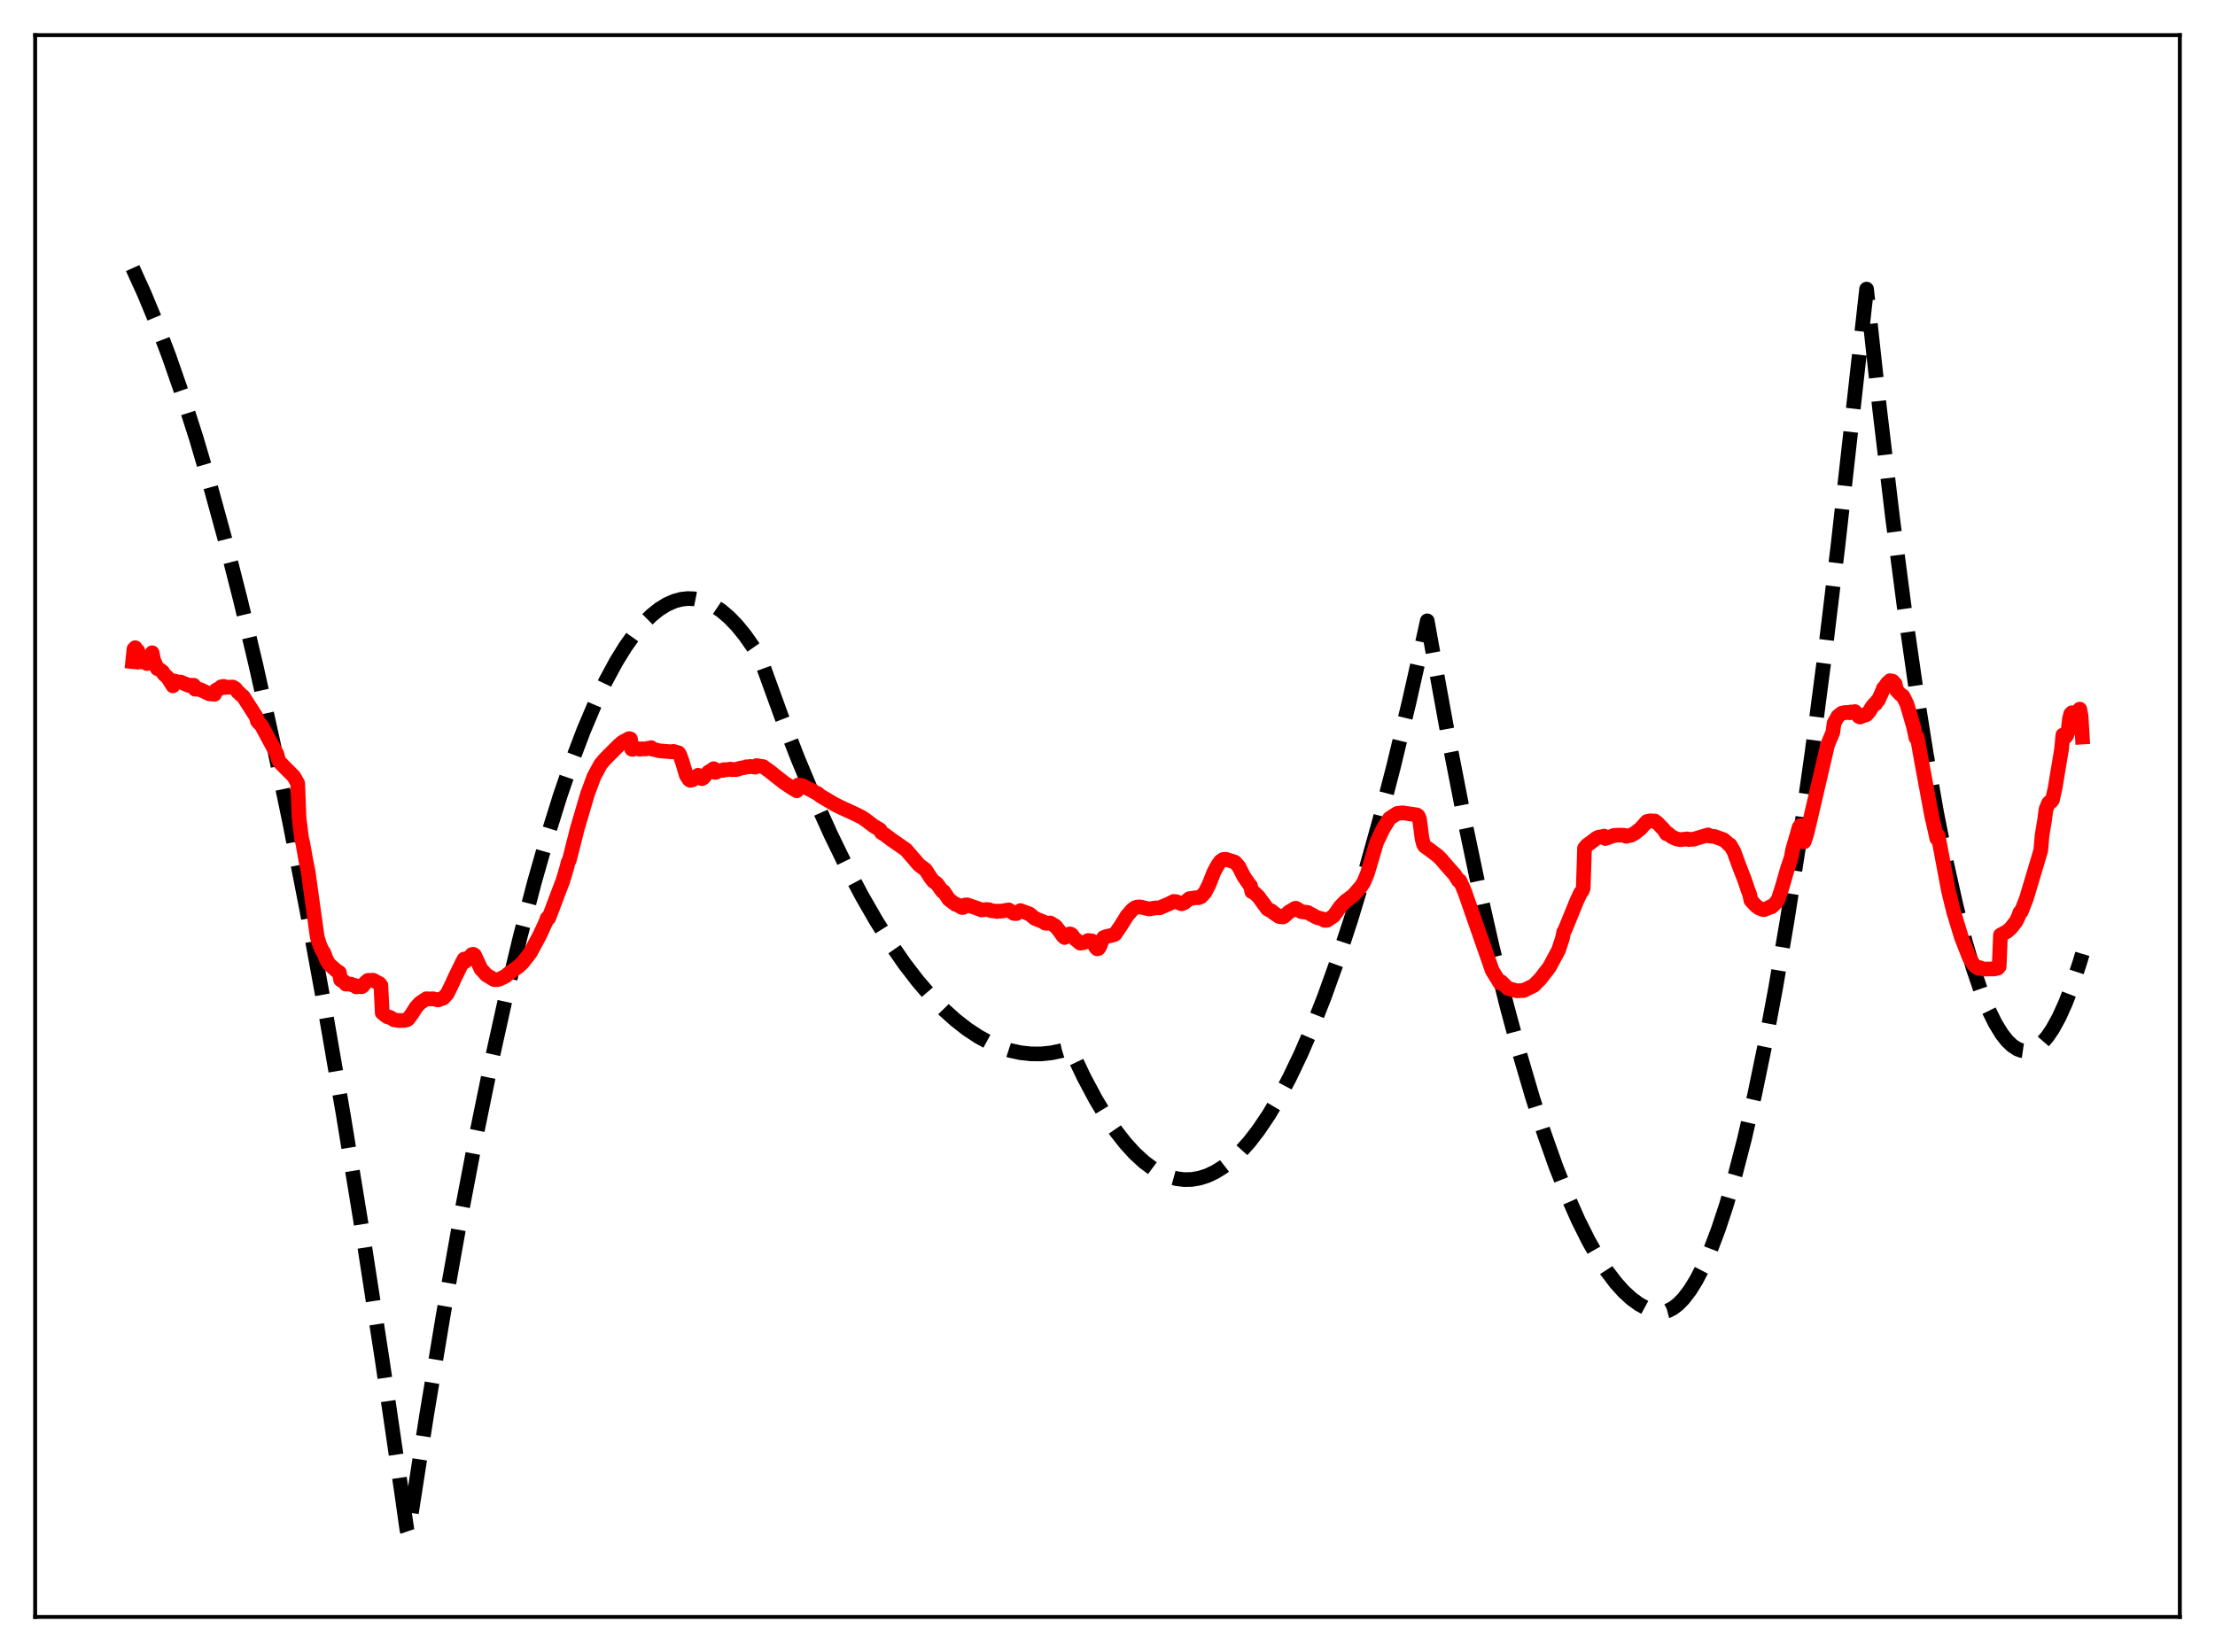 <?xml version="1.0" encoding="utf-8" standalone="no"?>
<!DOCTYPE svg PUBLIC "-//W3C//DTD SVG 1.1//EN"
  "http://www.w3.org/Graphics/SVG/1.1/DTD/svg11.dtd">
<svg xmlns:xlink="http://www.w3.org/1999/xlink" width="453.6pt" height="338.4pt" viewBox="0 0 453.6 338.4" xmlns="http://www.w3.org/2000/svg" version="1.1">
 <defs>
  <style type="text/css">*{stroke-linejoin: round; stroke-linecap: butt}</style>
 </defs>
 <g id="figure_1">
  <g id="patch_1">
   <path d="M 0 338.4 
L 453.6 338.4 
L 453.6 0 
L 0 0 
z
" style="fill: #ffffff"/>
  </g>
  <g id="axes_1">
   <g id="patch_2">
    <path d="M 7.2 331.2 
L 446.4 331.2 
L 446.4 7.2 
L 7.2 7.2 
z
" style="fill: #ffffff"/>
   </g>
   <g id="matplotlib.axis_1"/>
   <g id="matplotlib.axis_2"/>
   <g id="line2d_1">
    <path d="M 27.164 54.912 
L 29.559 60.185 
L 31.955 65.971 
L 34.617 73.001 
L 37.279 80.663 
L 40.207 89.822 
L 43.135 99.747 
L 46.063 110.438 
L 49.257 122.973 
L 52.451 136.42 
L 55.911 152.015 
L 59.372 168.679 
L 62.832 186.413 
L 66.559 206.706 
L 70.285 228.24 
L 74.278 252.688 
L 78.271 278.559 
L 82.263 305.854 
L 83.328 313.373 
L 83.594 314.157 
L 87.321 290.15 
L 90.781 269.297 
L 94.241 249.828 
L 97.436 233.087 
L 100.63 217.526 
L 103.558 204.3 
L 106.486 192.064 
L 109.414 180.821 
L 112.076 171.461 
L 114.737 162.92 
L 117.133 155.935 
L 119.529 149.613 
L 121.924 143.955 
L 124.054 139.484 
L 126.183 135.537 
L 128.047 132.514 
L 129.91 129.892 
L 131.773 127.672 
L 133.37 126.089 
L 134.967 124.801 
L 136.564 123.808 
L 138.161 123.111 
L 139.492 122.755 
L 140.823 122.604 
L 142.154 122.657 
L 143.485 122.916 
L 144.816 123.38 
L 146.147 124.049 
L 147.744 125.122 
L 149.341 126.49 
L 150.938 128.153 
L 152.535 130.111 
L 154.399 132.769 
L 155.729 134.913 
L 159.988 146.657 
L 163.449 155.527 
L 166.909 163.789 
L 170.103 170.876 
L 173.297 177.445 
L 176.492 183.497 
L 179.42 188.589 
L 182.348 193.247 
L 185.276 197.469 
L 187.937 200.93 
L 190.599 204.031 
L 193.261 206.773 
L 195.657 208.933 
L 198.052 210.802 
L 200.448 212.38 
L 202.577 213.538 
L 204.707 214.466 
L 206.836 215.164 
L 208.966 215.631 
L 211.095 215.869 
L 213.225 215.876 
L 215.354 215.653 
L 217.484 215.201 
L 219.081 214.71 
L 219.613 215.698 
L 222.009 220.731 
L 224.404 225.221 
L 226.534 228.758 
L 228.663 231.865 
L 230.527 234.234 
L 232.39 236.274 
L 234.253 237.986 
L 236.116 239.37 
L 237.713 240.296 
L 239.311 240.98 
L 240.908 241.424 
L 242.505 241.627 
L 244.102 241.588 
L 245.699 241.309 
L 247.296 240.789 
L 248.893 240.028 
L 250.49 239.026 
L 252.087 237.783 
L 253.951 236.029 
L 255.814 233.946 
L 257.677 231.536 
L 259.807 228.379 
L 261.936 224.795 
L 264.065 220.781 
L 266.461 215.755 
L 268.857 210.186 
L 271.252 204.075 
L 273.914 196.649 
L 276.576 188.555 
L 279.504 178.877 
L 282.432 168.39 
L 285.36 157.093 
L 288.554 143.845 
L 291.748 129.634 
L 292.281 127.171 
L 293.345 133.101 
L 296.54 150.696 
L 299.734 167.07 
L 302.662 181.006 
L 305.59 193.918 
L 308.518 205.803 
L 311.18 215.718 
L 313.841 224.785 
L 316.237 232.221 
L 318.633 238.97 
L 321.028 245.032 
L 323.158 249.844 
L 325.287 254.114 
L 327.151 257.405 
L 329.014 260.281 
L 330.877 262.741 
L 332.474 264.519 
L 334.071 265.992 
L 335.668 267.16 
L 337.265 268.023 
L 338.596 268.508 
L 339.927 268.782 
L 340.46 268.793 
L 341.524 268.511 
L 342.589 267.961 
L 343.654 267.145 
L 344.719 266.061 
L 346.049 264.332 
L 347.38 262.185 
L 348.711 259.622 
L 350.308 255.994 
L 351.905 251.767 
L 353.503 246.939 
L 355.366 240.547 
L 357.229 233.337 
L 359.359 224.097 
L 361.488 213.788 
L 363.617 202.412 
L 366.013 188.338 
L 368.409 172.912 
L 371.071 154.188 
L 373.732 133.795 
L 376.394 111.734 
L 379.322 85.539 
L 382.25 59.216 
L 384.912 83.691 
L 387.574 106.079 
L 389.969 124.446 
L 392.365 141.122 
L 394.495 154.527 
L 396.624 166.597 
L 398.753 177.331 
L 400.617 185.629 
L 402.48 192.904 
L 404.077 198.326 
L 405.674 202.998 
L 407.271 206.918 
L 408.602 209.611 
L 409.933 211.783 
L 410.998 213.145 
L 412.063 214.173 
L 413.127 214.867 
L 413.926 215.168 
L 414.724 215.282 
L 415.523 215.208 
L 416.321 214.947 
L 417.12 214.497 
L 418.185 213.606 
L 419.249 212.381 
L 420.314 210.822 
L 421.645 208.404 
L 422.976 205.465 
L 424.307 202.004 
L 425.904 197.162 
L 426.436 195.381 
L 426.436 195.381 
" clip-path="url(#p4116e9aaab)" style="fill: none; stroke-dasharray: 11.1,4.8; stroke-dashoffset: 0; stroke: #000000; stroke-width: 3"/>
   </g>
   <g id="line2d_2">
    <path d="M 27.164 135.522 
L 27.43 132.956 
L 27.696 132.667 
L 27.962 133.262 
L 28.228 133.307 
L 28.495 134.718 
L 29.027 135.594 
L 29.293 135.081 
L 30.092 135.922 
L 30.358 134.747 
L 30.624 134.6 
L 31.156 133.705 
L 31.423 135.084 
L 32.221 136.969 
L 32.487 137.024 
L 33.286 137.575 
L 33.552 138.07 
L 34.351 138.803 
L 35.415 140.491 
L 35.681 139.471 
L 36.48 139.706 
L 37.012 139.703 
L 38.609 140.385 
L 39.408 140.357 
L 39.674 140.365 
L 39.94 141.167 
L 41.005 141.24 
L 42.868 142.123 
L 43.933 142.203 
L 44.199 141.396 
L 44.465 141.222 
L 44.732 141.194 
L 44.998 141.048 
L 45.264 140.695 
L 45.796 140.589 
L 46.063 140.83 
L 46.329 140.751 
L 46.861 140.764 
L 47.66 140.727 
L 48.192 141.04 
L 48.724 141.76 
L 48.991 141.91 
L 49.257 142.262 
L 49.789 142.641 
L 52.451 146.788 
L 52.717 147.715 
L 53.249 148.294 
L 53.516 148.547 
L 56.71 154.468 
L 56.976 155.564 
L 57.242 156.073 
L 58.041 156.907 
L 60.17 159.038 
L 60.969 160.465 
L 61.235 167.511 
L 61.767 171.733 
L 62.033 172.814 
L 62.566 175.887 
L 63.098 178.524 
L 64.961 191.93 
L 65.494 193.628 
L 66.026 194.78 
L 66.292 195.105 
L 66.825 196.529 
L 67.357 197.471 
L 68.954 198.87 
L 69.487 199.189 
L 69.753 200.7 
L 70.285 201.044 
L 70.551 201.1 
L 70.817 201.576 
L 71.882 201.584 
L 72.148 201.758 
L 72.681 201.835 
L 72.947 202.151 
L 73.745 202.015 
L 74.012 202.134 
L 74.278 201.988 
L 74.81 201.271 
L 75.343 200.815 
L 76.407 200.777 
L 77.738 201.493 
L 78.004 201.841 
L 78.271 207.464 
L 79.069 208.106 
L 79.335 208.274 
L 79.868 208.38 
L 80.666 208.887 
L 81.731 209.047 
L 82.796 209.007 
L 83.328 208.892 
L 83.594 208.713 
L 84.393 207.623 
L 85.191 206.346 
L 85.99 205.467 
L 87.321 204.572 
L 88.119 204.624 
L 88.652 204.573 
L 89.716 204.831 
L 90.781 204.436 
L 91.58 203.567 
L 92.378 201.945 
L 93.177 200.198 
L 94.774 196.932 
L 95.04 196.45 
L 95.306 196.942 
L 95.839 196.246 
L 96.105 196.078 
L 96.637 195.526 
L 96.903 195.465 
L 97.169 195.622 
L 98.5 198.483 
L 99.033 199.055 
L 99.565 199.676 
L 101.162 200.644 
L 101.695 200.688 
L 102.227 200.582 
L 103.558 199.939 
L 104.09 199.46 
L 106.22 197.944 
L 107.018 197.189 
L 108.615 195.128 
L 110.479 191.668 
L 111.809 188.793 
L 112.076 188.048 
L 112.342 188.104 
L 112.874 186.748 
L 114.471 182.504 
L 115.27 180.433 
L 116.068 177.736 
L 116.335 176.647 
L 116.601 176.161 
L 118.198 169.827 
L 120.327 162.593 
L 121.658 159.026 
L 122.989 156.566 
L 123.788 155.604 
L 124.32 155.06 
L 126.716 152.663 
L 127.514 151.993 
L 128.845 151.287 
L 129.111 151.357 
L 129.377 153.47 
L 129.644 153.494 
L 130.176 153.207 
L 130.975 153.472 
L 131.507 153.369 
L 132.039 153.413 
L 132.305 153.408 
L 132.572 153.284 
L 133.104 153.274 
L 133.37 153.145 
L 133.636 153.46 
L 134.435 153.633 
L 134.967 153.78 
L 137.629 154.014 
L 137.895 153.902 
L 138.96 154.209 
L 139.226 154.633 
L 139.759 156.155 
L 140.557 158.829 
L 141.089 159.667 
L 141.356 159.844 
L 141.888 159.708 
L 142.953 158.797 
L 143.219 158.997 
L 143.485 159.362 
L 143.751 159.502 
L 144.017 159.344 
L 144.55 158.708 
L 145.082 158.158 
L 145.881 157.66 
L 146.147 157.45 
L 146.413 158.21 
L 146.679 158.174 
L 147.212 157.907 
L 147.744 157.781 
L 148.01 157.808 
L 148.276 157.646 
L 148.543 157.702 
L 149.607 157.534 
L 149.873 157.661 
L 150.406 157.601 
L 150.672 157.661 
L 150.938 157.541 
L 151.204 157.545 
L 151.471 157.37 
L 152.535 157.201 
L 152.801 157.067 
L 153.334 157.084 
L 153.6 156.99 
L 154.399 157.101 
L 154.665 157.137 
L 154.931 156.82 
L 156.262 157.022 
L 157.593 157.96 
L 158.657 158.816 
L 160.521 160.278 
L 162.118 161.354 
L 163.183 161.983 
L 163.449 160.802 
L 164.247 160.887 
L 166.111 161.839 
L 167.175 162.443 
L 167.441 162.53 
L 167.974 163.002 
L 170.902 164.736 
L 172.233 165.404 
L 174.895 166.622 
L 176.492 167.414 
L 177.29 167.952 
L 178.887 169.172 
L 180.218 169.964 
L 180.484 170.53 
L 181.283 171.02 
L 182.348 171.843 
L 185.542 174.067 
L 188.204 177.159 
L 189.535 178.16 
L 190.599 179.804 
L 191.132 180.503 
L 191.664 180.86 
L 191.93 181.09 
L 192.463 181.859 
L 192.995 182.583 
L 193.261 182.626 
L 194.326 184.223 
L 195.657 185.235 
L 195.923 185.265 
L 196.721 185.732 
L 196.988 185.878 
L 197.254 185.879 
L 197.52 185.404 
L 198.052 185.342 
L 200.448 186.167 
L 200.98 186.39 
L 202.045 186.297 
L 202.577 186.344 
L 202.844 186.513 
L 203.908 186.644 
L 204.175 186.712 
L 204.441 186.626 
L 204.973 186.647 
L 206.57 186.37 
L 207.635 187.116 
L 208.167 187.124 
L 208.966 186.516 
L 210.829 187.206 
L 211.894 188.103 
L 213.757 188.862 
L 214.023 189.094 
L 214.556 189.111 
L 215.088 189.057 
L 216.153 189.713 
L 216.951 190.713 
L 217.75 191.802 
L 218.016 192.039 
L 218.548 191.726 
L 218.815 191.377 
L 219.081 191.292 
L 219.347 191.369 
L 219.613 191.62 
L 219.879 192.085 
L 221.21 193.195 
L 221.743 193.107 
L 222.541 192.865 
L 222.807 192.65 
L 223.606 192.729 
L 224.138 193.564 
L 224.404 194.081 
L 224.671 194.351 
L 224.937 194.301 
L 225.203 193.907 
L 225.735 192.522 
L 226.001 192.048 
L 226.534 191.837 
L 228.131 191.475 
L 228.397 191.292 
L 229.728 189.316 
L 230.793 187.584 
L 231.857 186.365 
L 232.39 185.958 
L 232.922 185.779 
L 233.455 185.758 
L 235.318 186.191 
L 236.649 185.97 
L 237.447 185.957 
L 239.311 185.172 
L 240.375 184.638 
L 240.908 184.694 
L 241.972 185.133 
L 242.505 184.927 
L 243.569 184.073 
L 244.9 183.876 
L 245.433 183.883 
L 245.965 183.666 
L 246.764 182.793 
L 247.562 181.244 
L 248.627 178.549 
L 249.425 177.12 
L 249.958 176.389 
L 250.49 176.049 
L 251.023 176.003 
L 252.886 176.593 
L 253.684 177.485 
L 254.217 178.559 
L 254.749 179.578 
L 255.814 181.135 
L 256.08 181.417 
L 256.346 182.651 
L 256.879 182.873 
L 257.677 183.627 
L 258.476 184.715 
L 259.54 186.168 
L 260.073 186.484 
L 260.339 186.558 
L 260.871 187.023 
L 261.404 187.375 
L 261.936 187.734 
L 262.735 187.828 
L 263.001 187.68 
L 264.065 186.725 
L 264.598 186.461 
L 265.13 186.094 
L 265.396 186.036 
L 265.929 186.358 
L 266.461 186.734 
L 267.792 186.902 
L 269.655 187.92 
L 270.454 188.138 
L 270.72 188.193 
L 271.252 188.523 
L 271.785 188.495 
L 273.116 187.61 
L 273.648 186.878 
L 274.447 185.733 
L 275.511 184.627 
L 277.108 183.425 
L 278.705 181.607 
L 279.238 180.788 
L 280.036 178.883 
L 281.9 172.594 
L 283.231 169.777 
L 284.561 167.628 
L 286.159 166.601 
L 287.223 166.49 
L 290.151 166.923 
L 290.417 167.119 
L 290.684 167.722 
L 291.216 171.789 
L 291.482 172.858 
L 291.748 173.325 
L 292.547 173.891 
L 294.41 175.285 
L 295.209 176.081 
L 296.007 177.031 
L 297.871 179.137 
L 298.669 180.392 
L 298.935 180.382 
L 299.468 181.499 
L 300 182.787 
L 305.59 198.801 
L 307.187 201.388 
L 307.453 201.112 
L 308.784 202.445 
L 310.647 202.96 
L 311.712 202.883 
L 311.978 202.901 
L 314.108 201.863 
L 315.439 200.512 
L 317.302 198.09 
L 319.165 194.614 
L 319.964 192.191 
L 320.23 190.887 
L 320.496 190.443 
L 322.892 184.565 
L 323.69 182.855 
L 323.956 182.562 
L 324.223 181.946 
L 324.489 173.733 
L 325.021 173.099 
L 325.82 172.539 
L 326.884 171.719 
L 327.417 171.472 
L 327.949 171.414 
L 328.481 171.26 
L 328.748 171.759 
L 329.546 171.486 
L 330.611 171.099 
L 331.409 171.067 
L 332.474 171.081 
L 332.74 171.12 
L 333.007 171.31 
L 334.071 171.062 
L 334.87 170.605 
L 335.935 169.762 
L 337.265 168.272 
L 338.064 168.12 
L 338.33 168.204 
L 338.863 168.163 
L 339.395 168.551 
L 340.726 169.929 
L 341.258 170.782 
L 341.524 170.692 
L 342.323 171.389 
L 343.388 171.865 
L 344.186 171.994 
L 345.517 171.833 
L 345.783 171.965 
L 346.848 171.894 
L 349.776 171.009 
L 350.042 171.247 
L 351.107 171.338 
L 352.97 172.005 
L 353.769 172.703 
L 354.035 172.991 
L 354.301 173.065 
L 355.1 174.467 
L 356.164 177.397 
L 357.229 180.138 
L 358.028 182.483 
L 358.294 183.141 
L 358.56 184.425 
L 359.625 185.562 
L 360.157 185.963 
L 360.956 186.291 
L 361.222 186.336 
L 362.02 186.031 
L 362.553 185.717 
L 362.819 185.743 
L 363.617 184.976 
L 364.15 184.219 
L 364.948 181.765 
L 366.013 178.044 
L 366.812 175.667 
L 367.078 174.149 
L 368.143 170.49 
L 368.409 169.5 
L 368.675 169.097 
L 369.207 172.357 
L 369.473 172.415 
L 370.006 170.817 
L 370.804 167.459 
L 374.265 152.583 
L 374.797 151.286 
L 375.329 150.059 
L 375.596 148.099 
L 376.394 146.698 
L 377.193 146.076 
L 377.459 146.077 
L 377.725 145.949 
L 378.257 145.95 
L 378.524 145.913 
L 378.79 145.991 
L 379.056 145.825 
L 379.322 145.911 
L 379.855 145.749 
L 380.387 146.372 
L 380.653 146.758 
L 380.919 146.877 
L 381.185 146.652 
L 381.452 146.645 
L 381.718 146.448 
L 381.984 146.493 
L 382.25 146.359 
L 382.783 145.76 
L 383.315 144.869 
L 383.847 144.202 
L 384.113 144.17 
L 384.38 143.61 
L 384.646 143.432 
L 385.444 141.661 
L 385.711 140.957 
L 385.977 140.708 
L 386.509 139.921 
L 386.775 139.83 
L 387.041 139.427 
L 387.308 139.651 
L 387.574 139.521 
L 388.106 140.085 
L 388.372 141.368 
L 389.171 142.236 
L 389.703 142.592 
L 390.502 144.204 
L 391.833 148.735 
L 392.365 151.147 
L 392.631 150.997 
L 393.43 155.509 
L 395.559 167.017 
L 396.358 170.517 
L 396.624 171.747 
L 396.89 171.132 
L 399.02 182.464 
L 400.084 186.804 
L 401.681 192.039 
L 403.279 196.105 
L 404.077 197.45 
L 404.609 198.011 
L 405.142 198.341 
L 405.408 198.202 
L 406.207 198.503 
L 407.804 198.471 
L 408.336 198.489 
L 409.135 198.307 
L 409.401 197.988 
L 409.667 191.527 
L 410.998 190.814 
L 411.796 190.108 
L 412.861 188.743 
L 413.393 187.627 
L 413.66 186.854 
L 413.926 186.744 
L 414.991 184.006 
L 417.919 174.2 
L 418.185 171.098 
L 418.717 167.881 
L 418.983 165.806 
L 419.516 164.485 
L 419.782 164.235 
L 420.048 164.204 
L 420.314 163.844 
L 420.847 161.455 
L 422.177 153.46 
L 422.444 150.564 
L 422.71 150.941 
L 422.976 150.953 
L 423.242 150.608 
L 423.508 149.802 
L 423.775 147.36 
L 424.041 146.242 
L 424.307 145.992 
L 424.839 147.431 
L 425.105 147.054 
L 425.372 145.745 
L 425.638 145.626 
L 425.904 145.251 
L 426.17 146.597 
L 426.436 150.978 
L 426.436 150.978 
" clip-path="url(#p4116e9aaab)" style="fill: none; stroke: #ff0000; stroke-width: 3; stroke-linecap: square"/>
   </g>
   <g id="patch_3">
    <path d="M 7.2 331.2 
L 7.2 7.2 
" style="fill: none; stroke: #000000; stroke-width: 0.8; stroke-linejoin: miter; stroke-linecap: square"/>
   </g>
   <g id="patch_4">
    <path d="M 446.4 331.2 
L 446.4 7.2 
" style="fill: none; stroke: #000000; stroke-width: 0.8; stroke-linejoin: miter; stroke-linecap: square"/>
   </g>
   <g id="patch_5">
    <path d="M 7.2 331.2 
L 446.4 331.2 
" style="fill: none; stroke: #000000; stroke-width: 0.8; stroke-linejoin: miter; stroke-linecap: square"/>
   </g>
   <g id="patch_6">
    <path d="M 7.2 7.2 
L 446.4 7.2 
" style="fill: none; stroke: #000000; stroke-width: 0.8; stroke-linejoin: miter; stroke-linecap: square"/>
   </g>
  </g>
 </g>
 <defs>
  <clipPath id="p4116e9aaab">
   <rect x="7.2" y="7.2" width="439.2" height="324"/>
  </clipPath>
 </defs>
</svg>
